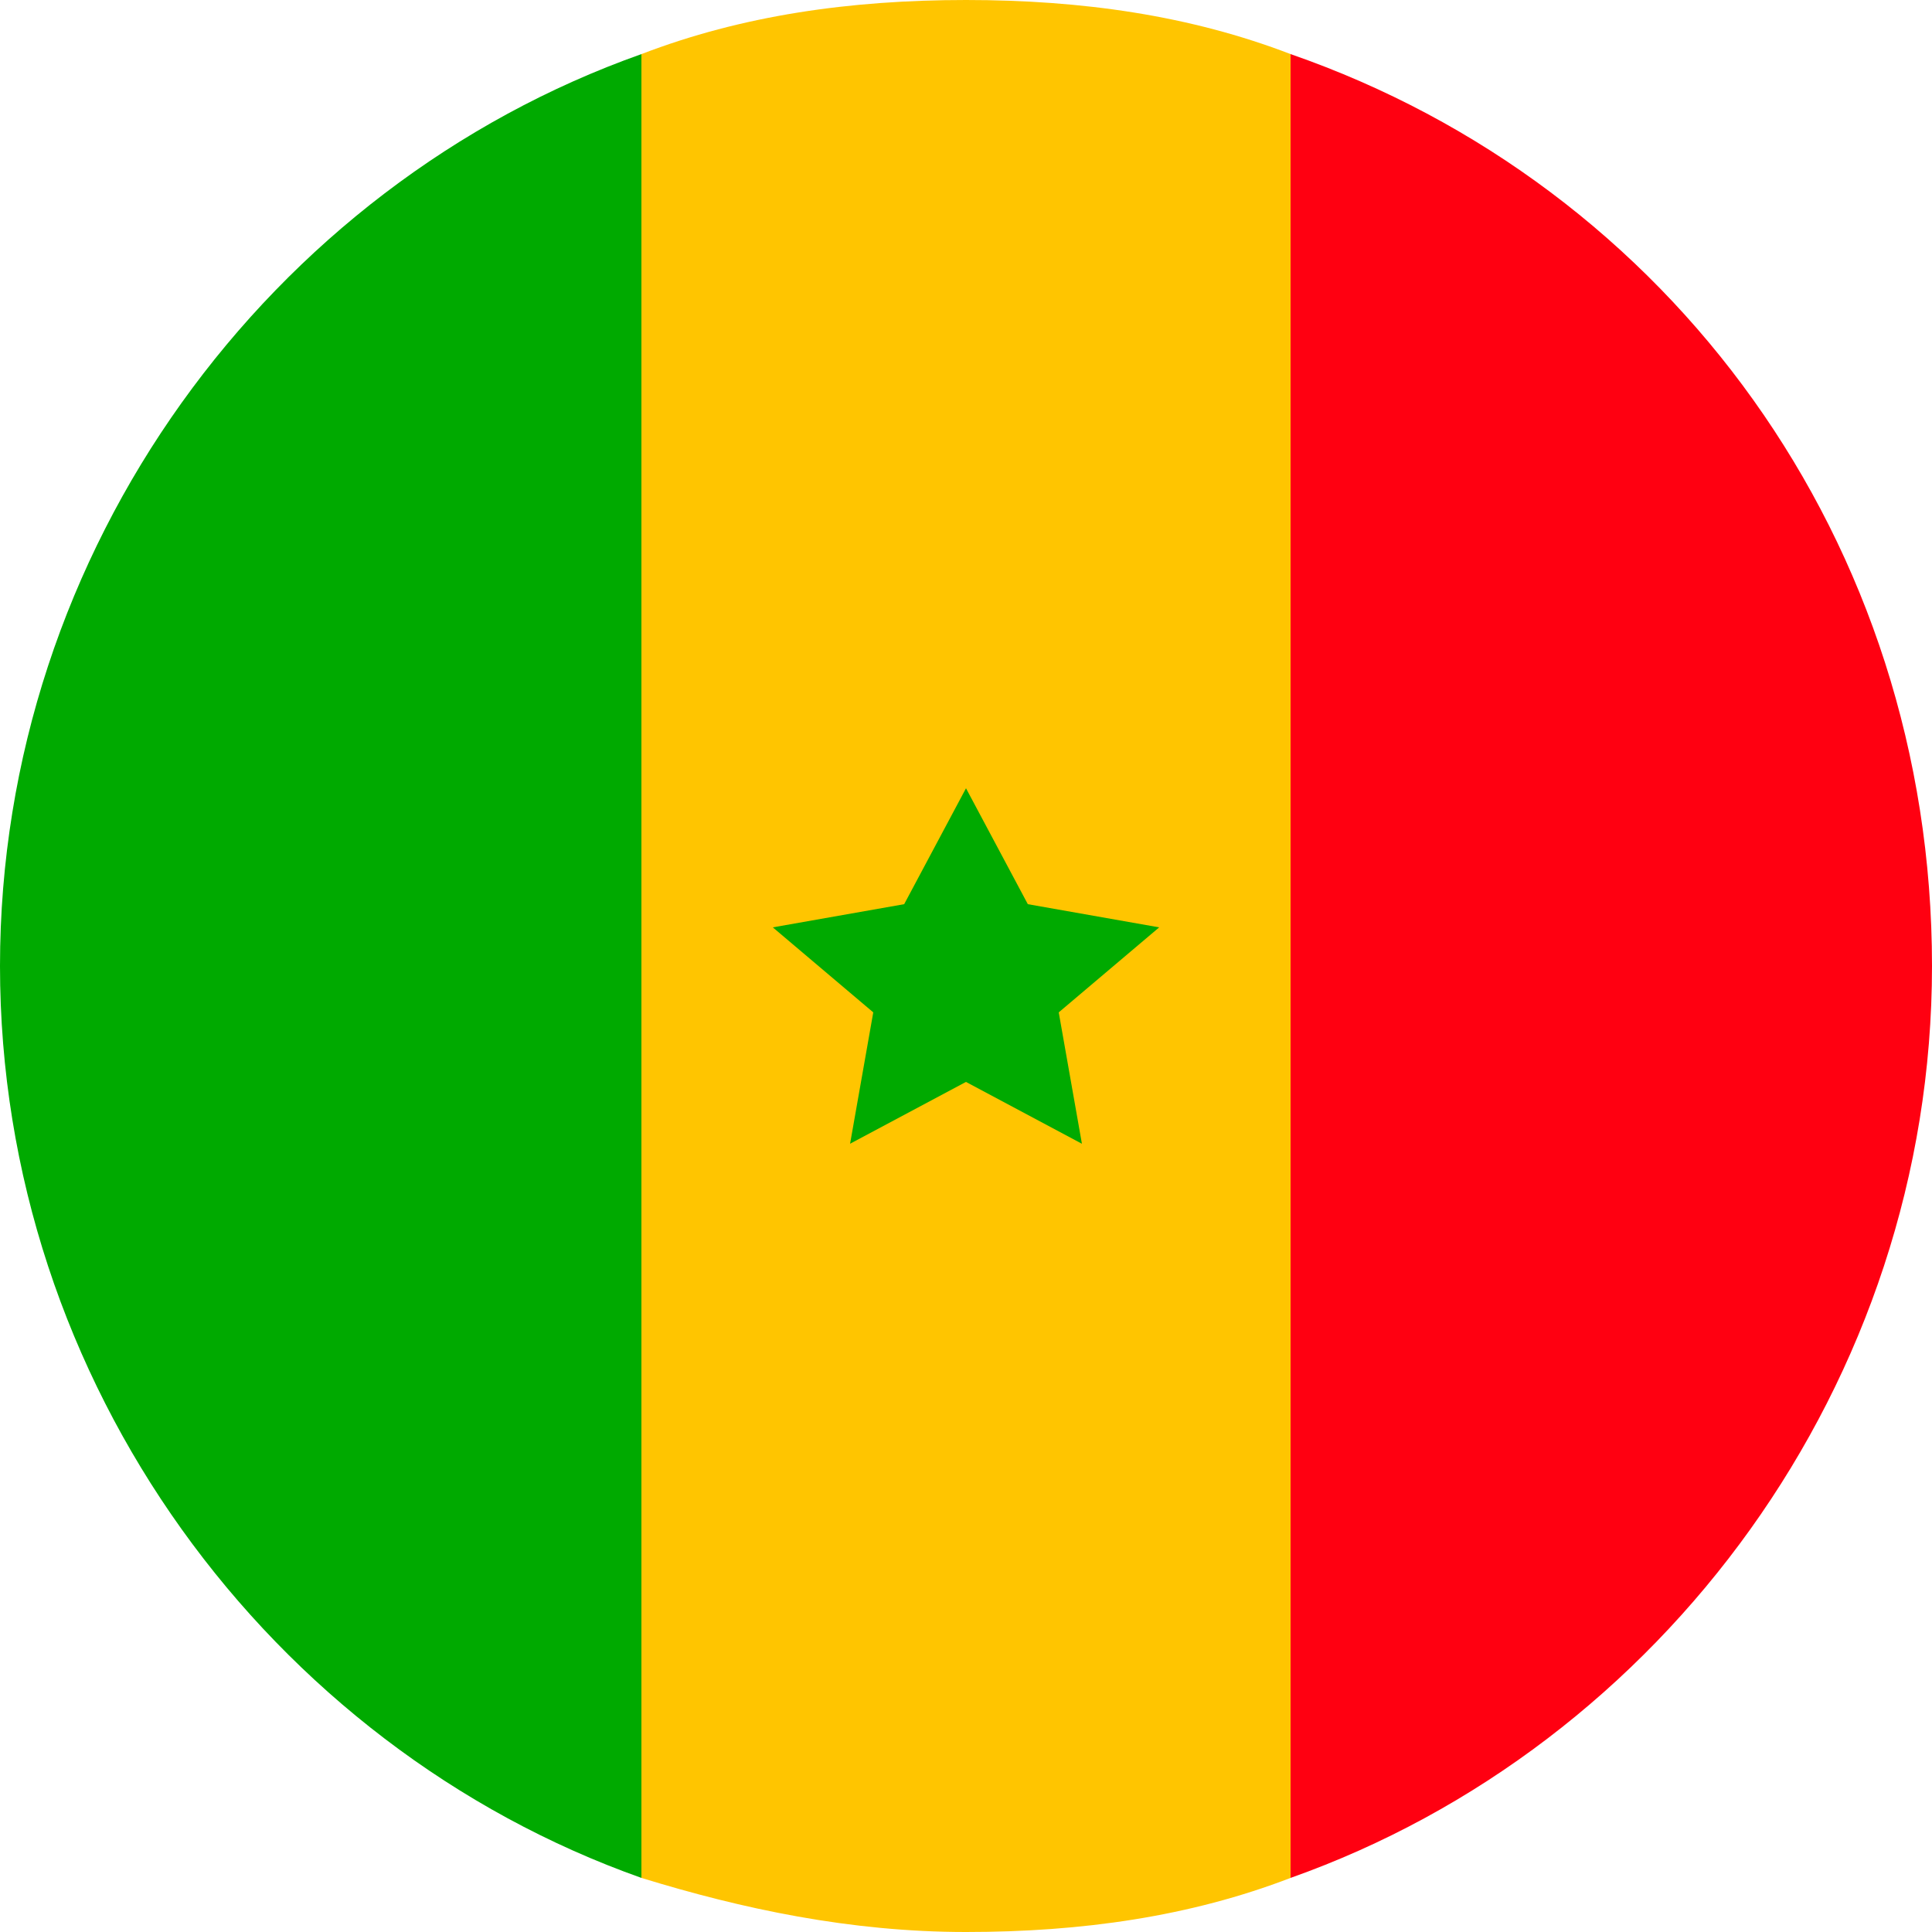 <?xml version="1.0" encoding="UTF-8"?><svg xmlns="http://www.w3.org/2000/svg" viewBox="0 0 25 25"><defs><style>.d{fill:#f01;}.e{fill:#0a0;}.f{fill:none;}.g{fill:#ffc500;}</style></defs><g id="a"/><g id="b"><g id="c"><g><path class="d" d="M25,12.5c0,5.4-3.5,10.1-8.3,11.8V.7c4.9,1.7,8.3,6.3,8.3,11.8Z"/><path class="e" d="M8.3,.7V24.3C3.5,22.6,0,17.9,0,12.5S3.5,2.4,8.3,.7Z"/><path class="g" d="M16.7,.7V24.3c-1.3,.5-2.7,.7-4.2,.7s-2.9-.3-4.2-.7V.7c1.3-.5,2.7-.7,4.2-.7s2.9,.2,4.2,.7Z"/><polygon class="e" points="12.5 10.2 13.3 11.7 15 12 13.7 13.1 14 14.8 12.5 14 11 14.8 11.3 13.1 10 12 11.7 11.7 12.5 10.2"/><path class="f" d="M25,12.5c0,5.4-3.5,10.1-8.3,11.8-1.3,.5-2.7,.7-4.2,.7s-2.9-.3-4.2-.7C3.5,22.6,0,17.9,0,12.5S3.5,2.4,8.3,.7c1.3-.5,2.7-.7,4.2-.7s2.9,.2,4.2,.7c4.9,1.7,8.3,6.3,8.3,11.8Z"/><path class="f" d="M25,12.5c0,5.4-3.5,10.1-8.3,11.8-1.3,.5-2.7,.7-4.2,.7s-2.9-.3-4.2-.7C3.5,22.6,0,17.9,0,12.5S3.5,2.4,8.3,.7c1.3-.5,2.7-.7,4.2-.7s2.9,.2,4.2,.7c4.9,1.7,8.3,6.3,8.3,11.8Z"/><path class="f" d="M25,12.5c0,5.4-3.5,10.1-8.3,11.8-1.3,.5-2.7,.7-4.2,.7s-2.9-.3-4.2-.7C3.5,22.6,0,17.9,0,12.5S3.5,2.4,8.3,.7c1.3-.5,2.7-.7,4.2-.7s2.9,.2,4.2,.7c4.9,1.7,8.3,6.3,8.3,11.8Z"/></g></g></g></svg>